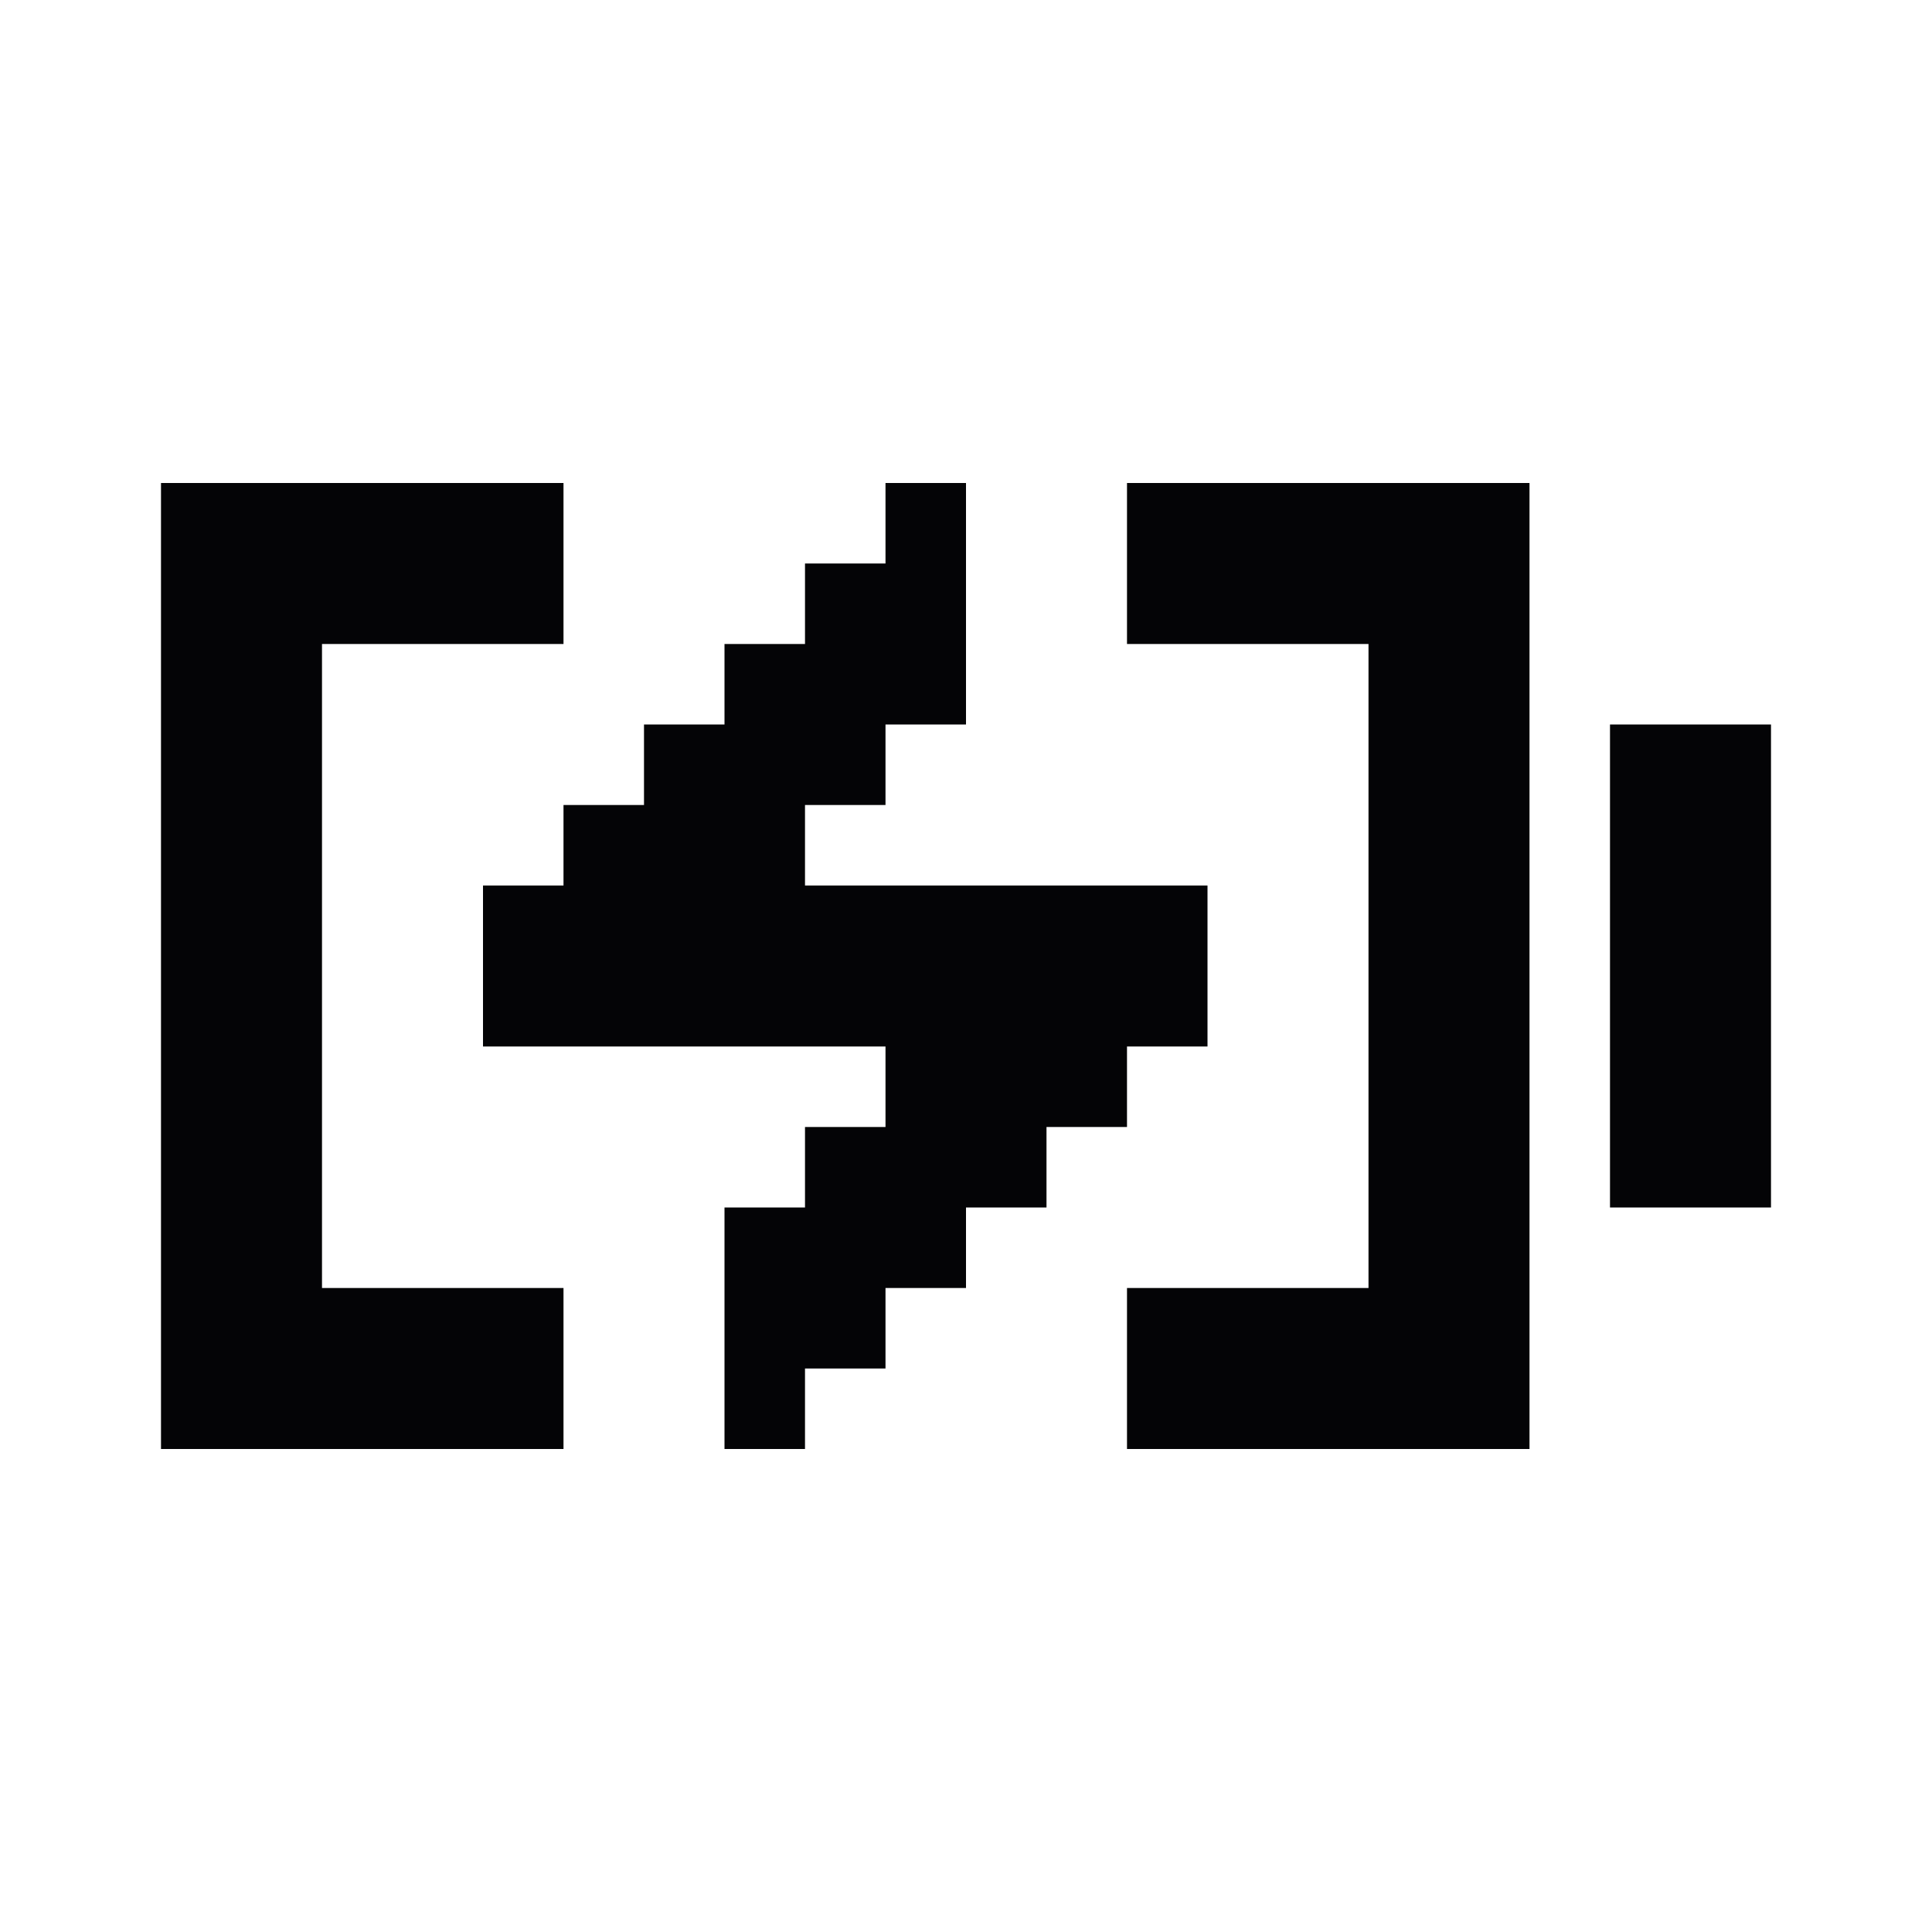<svg width="24" height="24" viewBox="0 0 24 24" xmlns="http://www.w3.org/2000/svg">
<path fill-rule="evenodd" clip-rule="evenodd" d="M11 6H12V7V8V9H11V10H10V11H11H12H13H14H15V12V13H14V14H13V15H12V16H11V17H10V18H9V17V16V15H10V14H11V13H10H9H8H7H6V12V11H7V10H8V9H9V8H10V7H11V6ZM15 6H14V7V8H15H16H17V9V10V11V12V13V14V15V16H16H15H14V17V18H15H16H17H18H19V17V16V15V14V13V12V11V10V9V8V7V6H18H17H16H15ZM21 9H20V10V11V12V13V14V15H21H22V14V13V12V11V10V9H21ZM6 16H7V17V18H6H5H4H3H2V17V16V15V14V13V12V11V10V9V8V7V6H3H4H5H6H7V7V8H6H5H4V9V10V11V12V13V14V15V16H5H6Z" fill="#040406"/>
</svg>
